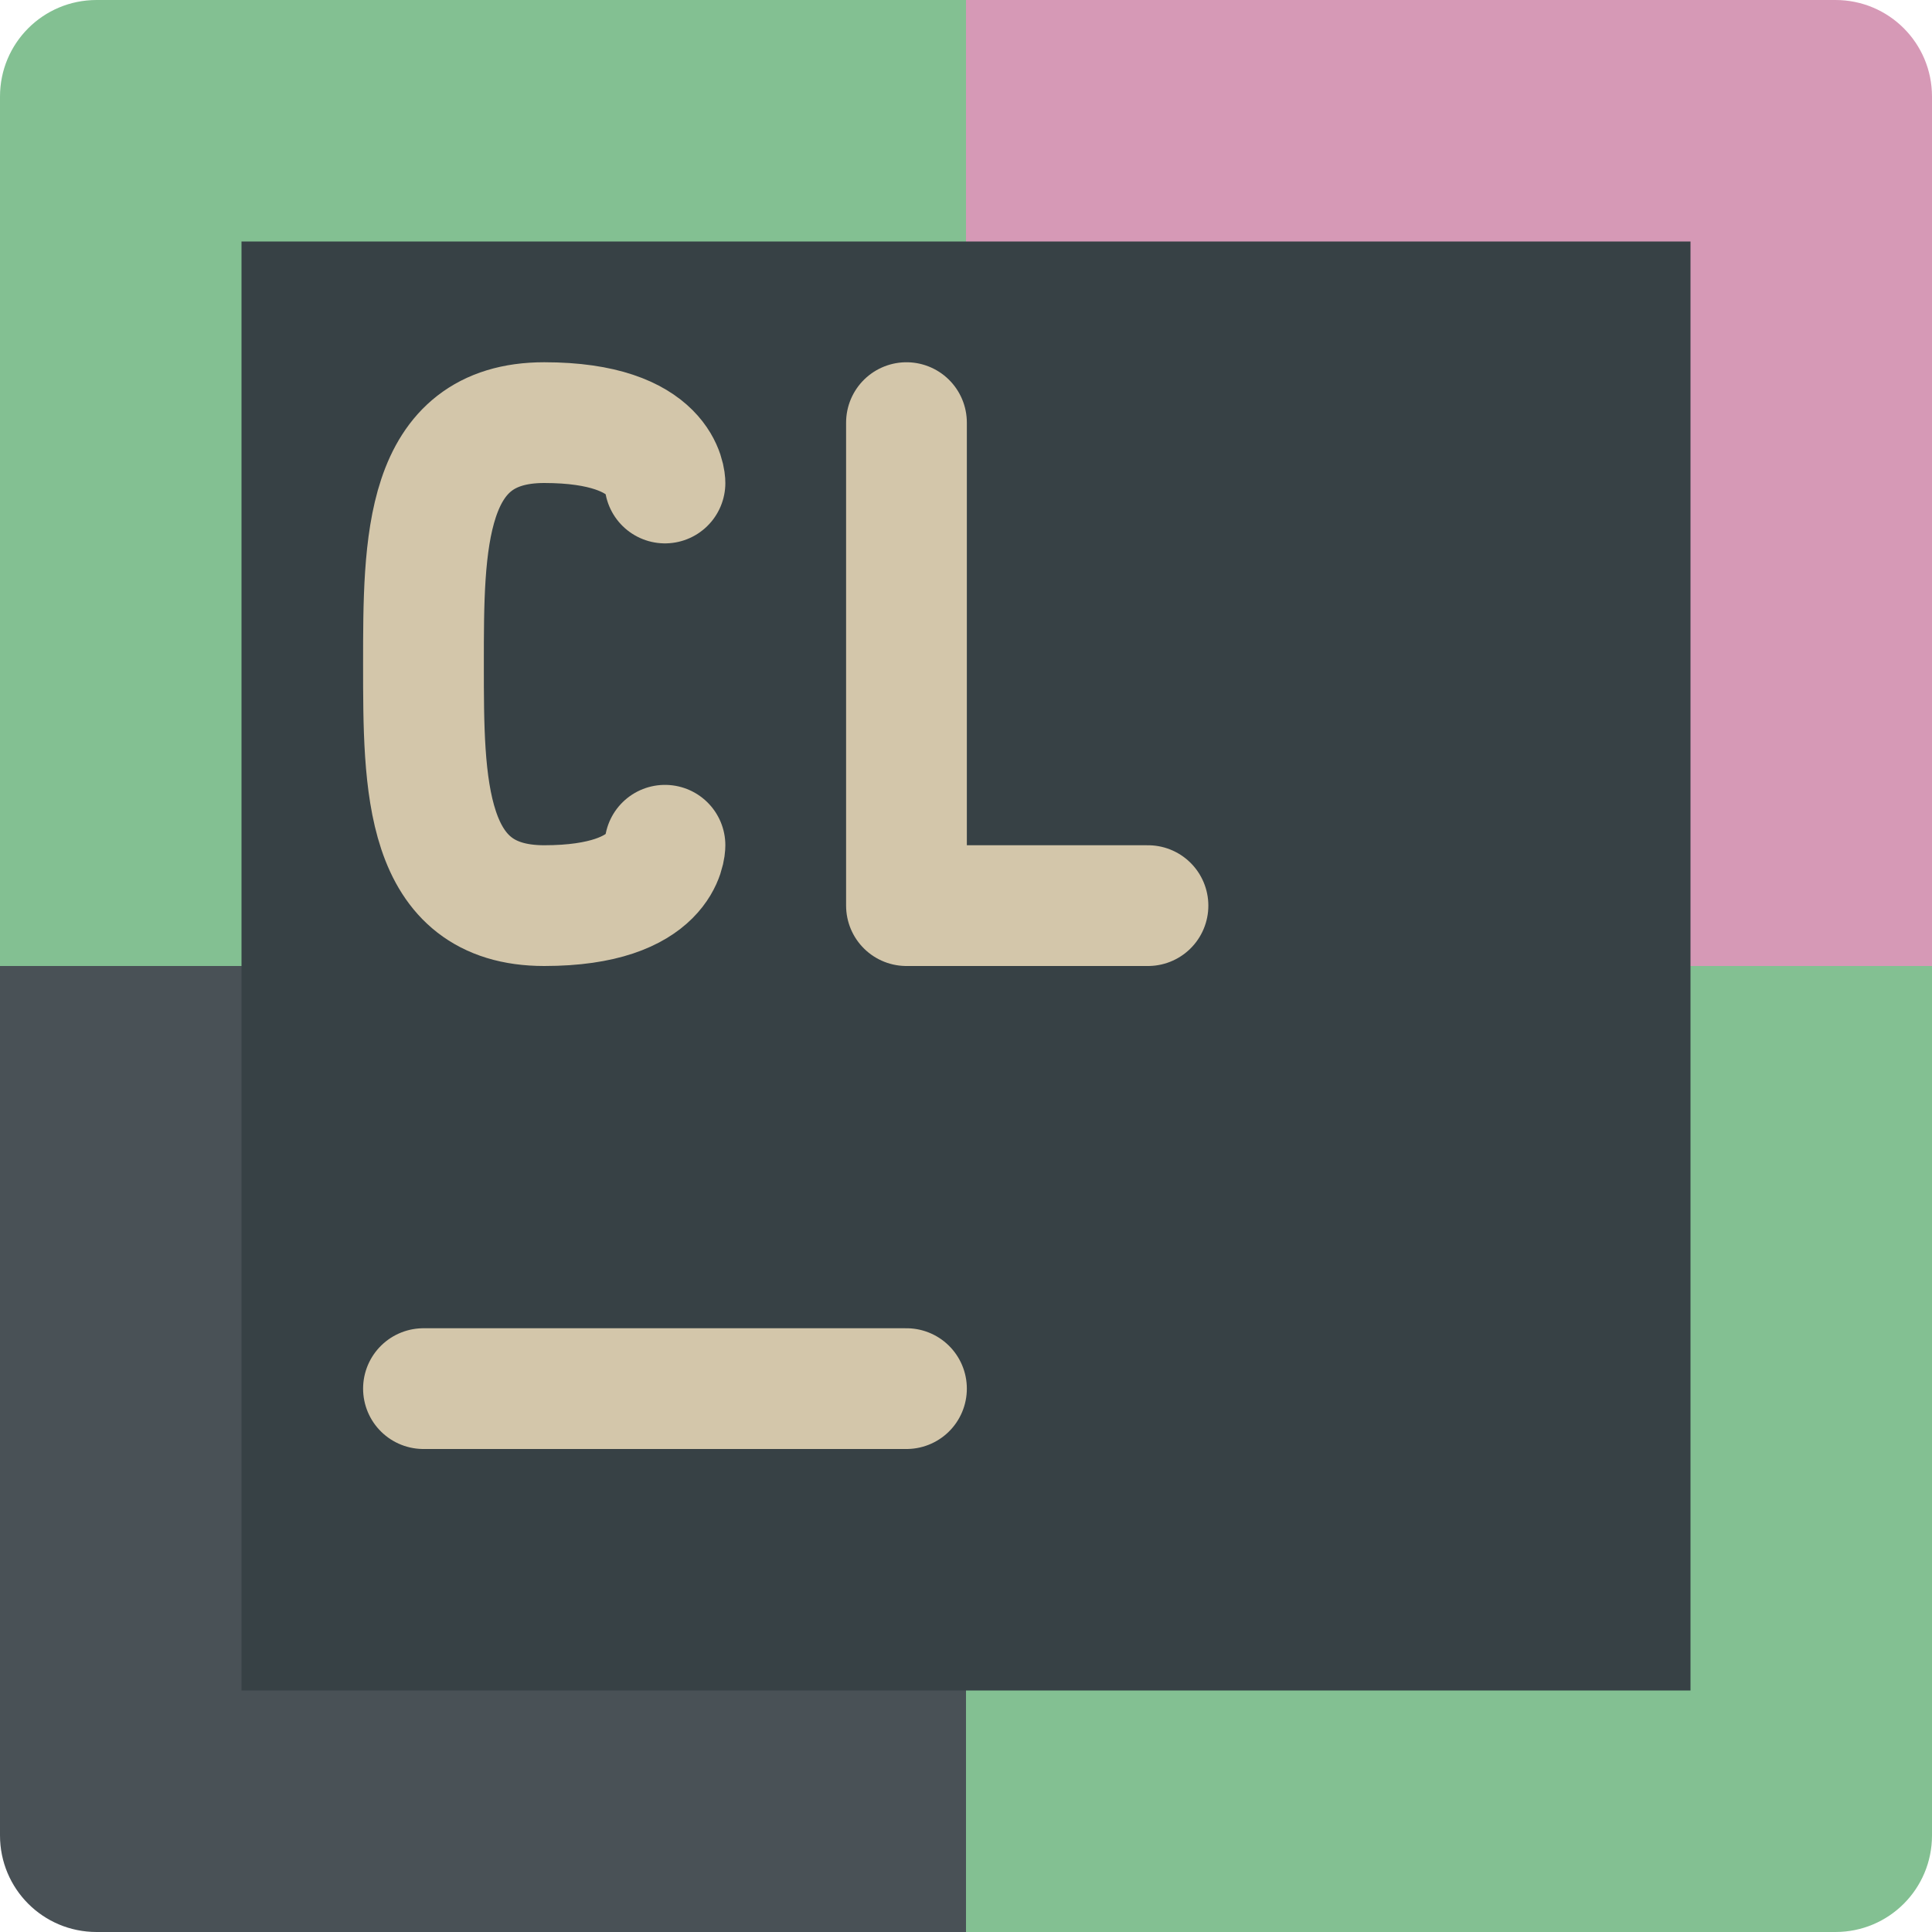 <svg xmlns="http://www.w3.org/2000/svg" width="16" height="16" version="1">
 <path style="fill:#83c092" d="M 8,0 H 0.8 C 0.357,0 0,0.357 0,0.8 V 8 h 8 z"/>
 <path style="fill:#d699b6" d="m 8,0 h 7.2 C 15.643,0 16,0.357 16,0.8 V 8 H 8 Z"/>
 <path style="fill:#495156" d="M 8,16 H 0.8 C 0.357,16 0,15.643 0,15.2 V 8 h 8 z"/>
 <path style="fill:#83c092" d="m 8,16 h 7.2 C 15.643,16 16,15.643 16,15.2 V 8 H 8 Z"/>
 <rect style="fill:#374145" width="12" height="12" x="2" y="2"/>
 <path style="fill:none;stroke:#d3c6aa;stroke-linecap:round" d="M 3.507,11.5 H 7.507"/>
 <path style="fill:none;stroke:#d3c6aa;stroke-width:1;stroke-linecap:round;stroke-linejoin:bevel" d="m 5.507,7 c 0,0 0,0.5 -1,0.5 -1,0 -1,-1 -1,-2 0,-1 0,-2 1,-2 C 5.507,3.5 5.507,4 5.507,4"/>
 <path style="fill:none;stroke:#d3c6aa;stroke-width:1;stroke-linecap:round;stroke-linejoin:round" d="m 7.507,3.5 v 4 h 2 v 0"/>
</svg>
